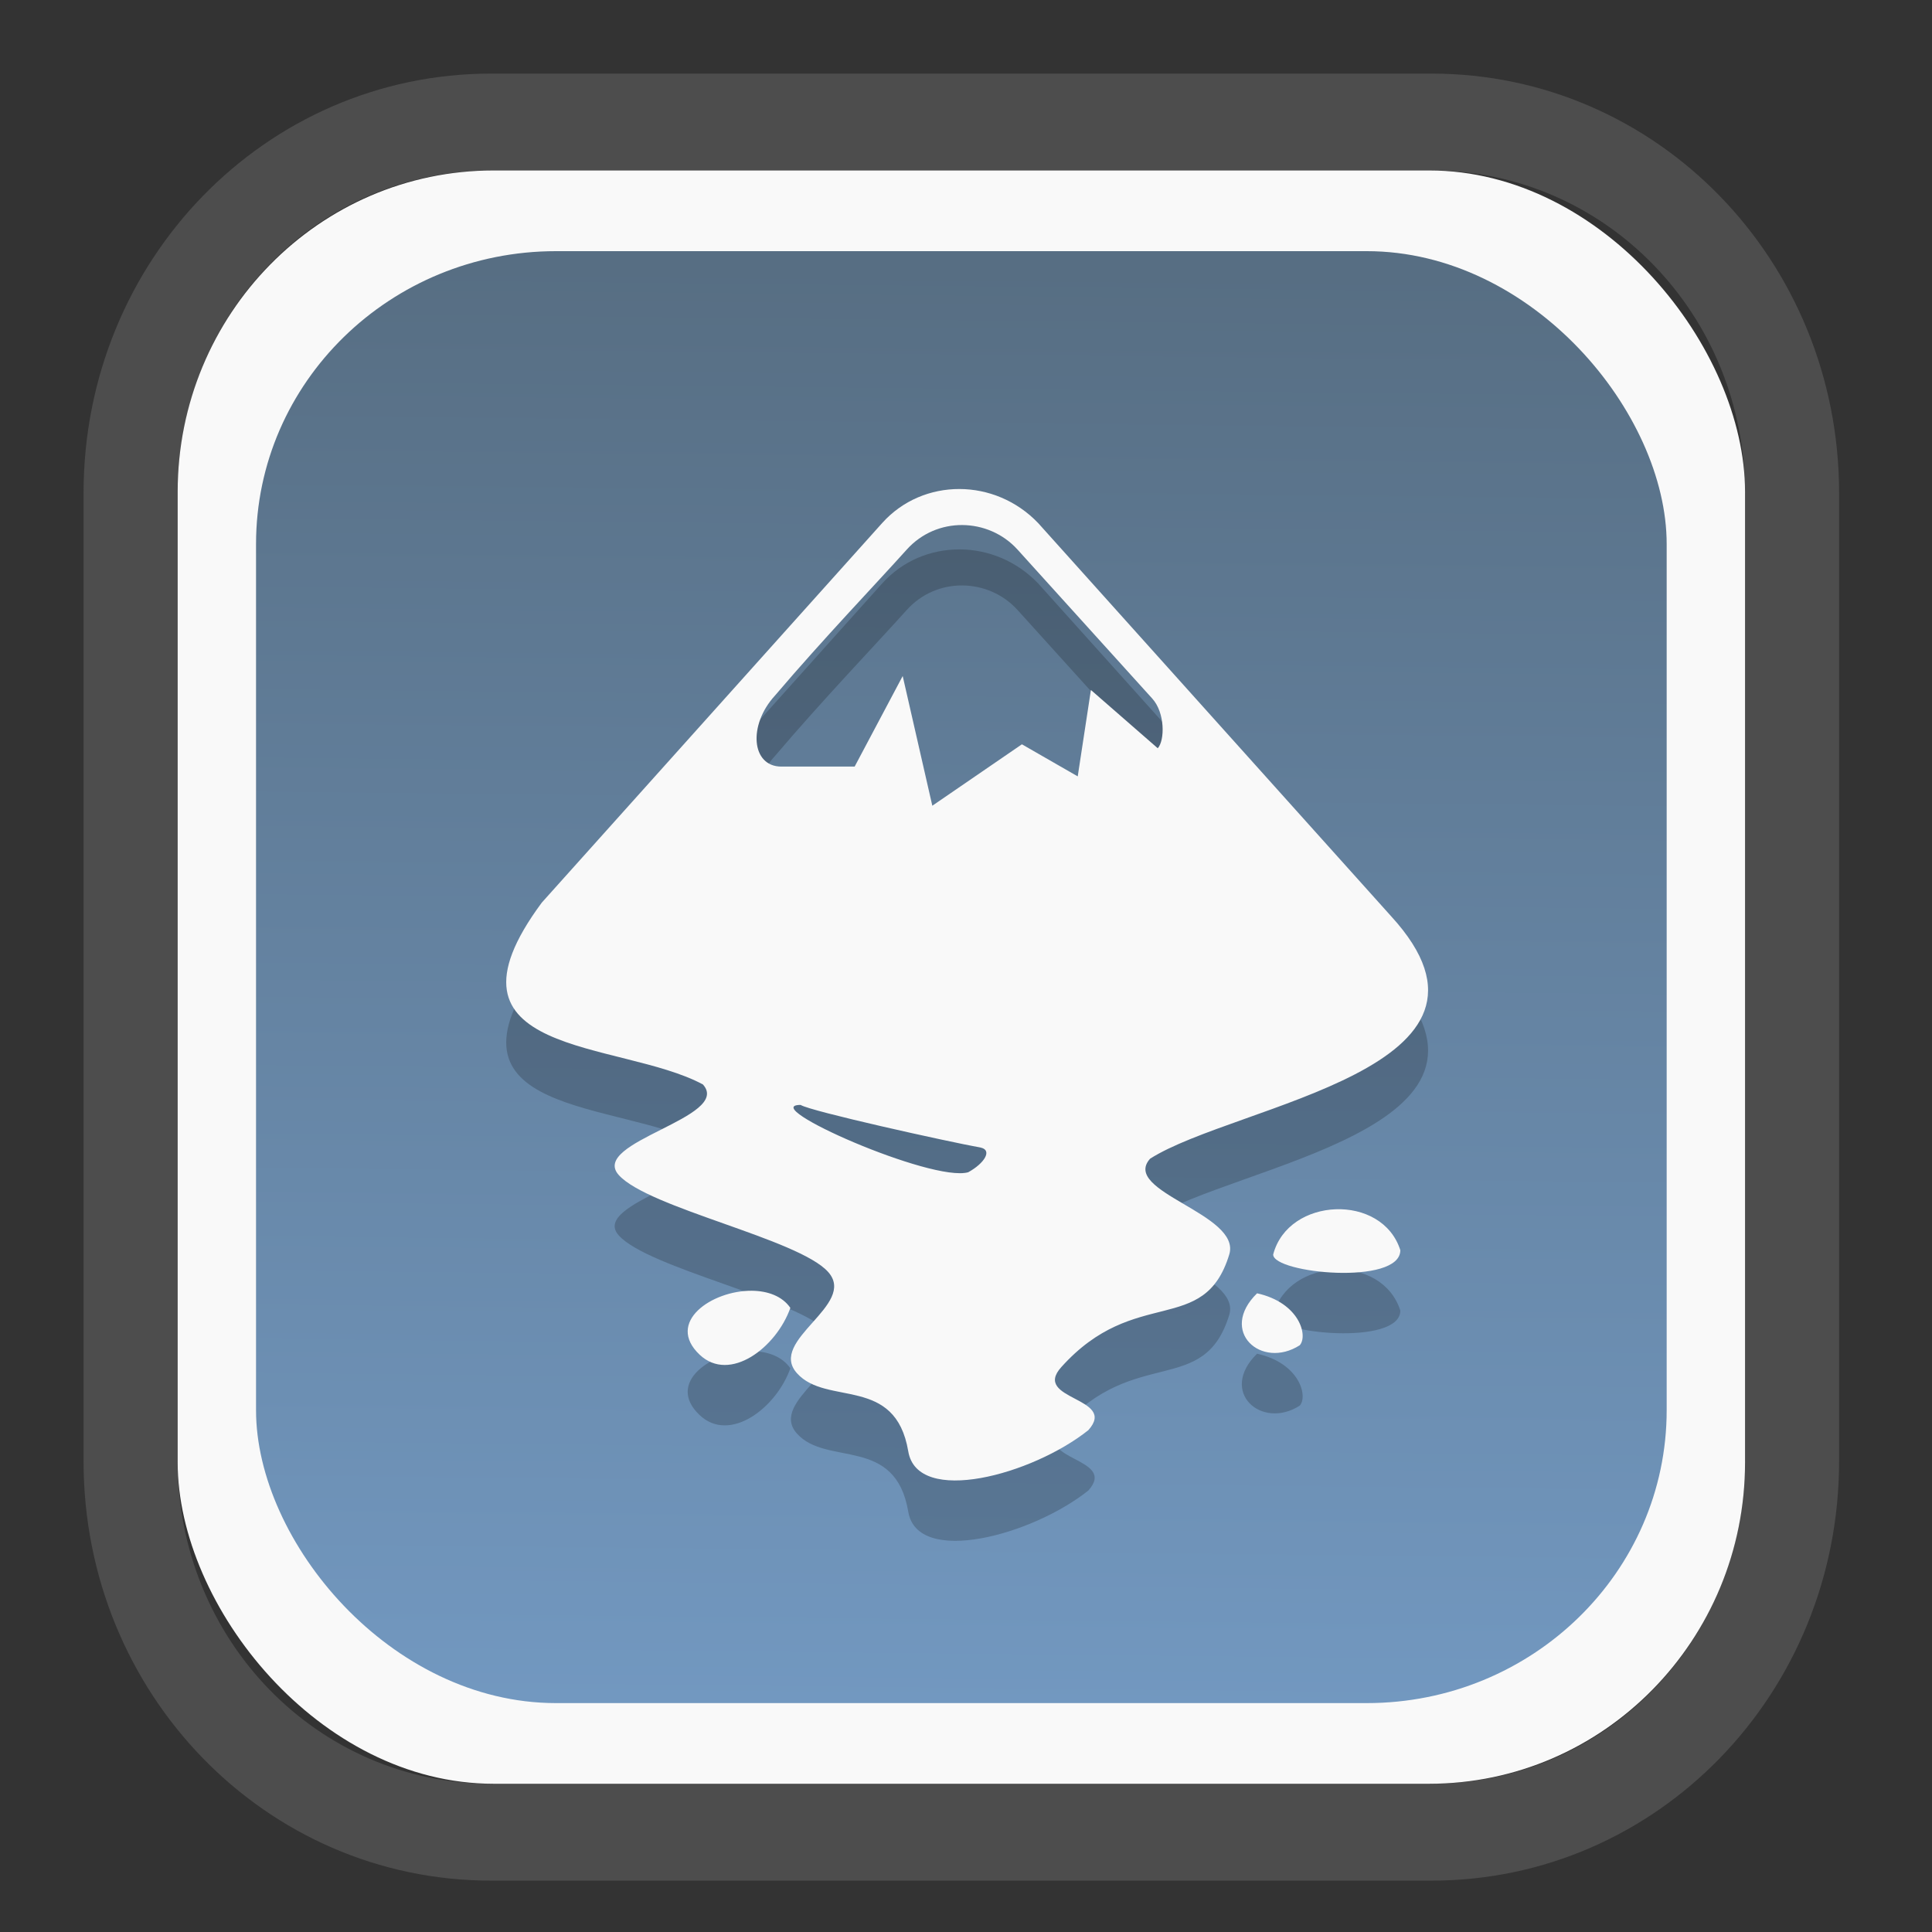 <?xml version="1.0" encoding="UTF-8" standalone="no"?>
<svg
   width="64"
   height="64"
   version="1.1"
   id="svg73"
   sodipodi:docname="systemsettings.svg"
   inkscape:version="1.3.2 (091e20ef0f, 2023-11-25)"
   xmlns:inkscape="http://www.inkscape.org/namespaces/inkscape"
   xmlns:sodipodi="http://sodipodi.sourceforge.net/DTD/sodipodi-0.dtd"
   xmlns:xlink="http://www.w3.org/1999/xlink"
   xmlns="http://www.w3.org/2000/svg"
   xmlns:svg="http://www.w3.org/2000/svg"
   xmlns:rdf="http://www.w3.org/1999/02/22-rdf-syntax-ns#"
   xmlns:cc="http://creativecommons.org/ns#"
   xmlns:dc="http://purl.org/dc/elements/1.1/">
  <rect width="100%" height="100%" fill="#333333" stroke="none"/>
  <sodipodi:namedview
     pagecolor="#f5f7fa"
     bordercolor="#666666"
     borderopacity="1"
     objecttolerance="10"
     gridtolerance="10"
     guidetolerance="10"
     inkscape:pageopacity="0"
     inkscape:pageshadow="2"
     inkscape:window-width="1377"
     inkscape:window-height="886"
     id="namedview75"
     showgrid="false"
     inkscape:zoom="8.8940774"
     inkscape:cx="30.132412"
     inkscape:cy="28.16481"
     inkscape:window-x="55"
     inkscape:window-y="98"
     inkscape:window-maximized="0"
     inkscape:current-layer="g877"
     inkscape:document-rotation="0"
     inkscape:pagecheckerboard="0"
     inkscape:showpageshadow="2"
     inkscape:deskcolor="#d1d1d1" />
  <defs
     id="defs29">
    <linearGradient
       id="linearGradient5"
       inkscape:collect="always">
      <stop
         style="stop-color:#576e83;stop-opacity:1;"
         offset="0"
         id="stop5" />
      <stop
         style="stop-color:#7298c0;stop-opacity:1;"
         offset="1"
         id="stop6" />
    </linearGradient>
    <inkscape:path-effect
       effect="powerclip"
       id="path-effect1980"
       is_visible="true"
       lpeversion="1"
       inverse="true"
       flatten="false"
       hide_clip="false"
       message="Use fill-rule evenodd on &lt;b&gt;fill and stroke&lt;/b&gt; dialog if no flatten result after convert clip to paths." />
    <clipPath
       clipPathUnits="userSpaceOnUse"
       id="clipPath1976">
      <rect
         x="9.678"
         y="9.925"
         width="43.343"
         height="44.613"
         rx="8.669"
         ry="8.923"
         fill="url(#linearGradient862)"
         stroke-width="2.968"
         id="rect1978"
         style="display:none;fill:#333333;fill-opacity:1"
         d="m 18.347,9.925 h 26.005 c 4.803,0 8.669,3.98 8.669,8.923 v 26.767 c 0,4.943 -3.866,8.923 -8.669,8.923 h -26.005 c -4.803,0 -8.669,-3.98 -8.669,-8.923 V 18.848 c 0,-4.943 3.866,-8.923 8.669,-8.923 z" />
      <path
         id="lpe_path-effect1980"
         style="fill:#333333;fill-opacity:1"
         class="powerclip"
         d="M 2.076,2.246 H 60.624 V 62.217 H 2.076 Z M 18.347,9.925 c -4.803,0 -8.669,3.98 -8.669,8.923 v 26.767 c 0,4.943 3.866,8.923 8.669,8.923 h 26.005 c 4.803,0 8.669,-3.98 8.669,-8.923 V 18.848 c 0,-4.943 -3.866,-8.923 -8.669,-8.923 z" />
    </clipPath>
    <linearGradient
       inkscape:collect="always"
       xlink:href="#linearGradient5"
       id="linearGradient6"
       x1="33.786"
       y1="12.971"
       x2="33.376"
       y2="52.289"
       gradientUnits="userSpaceOnUse"
       gradientTransform="matrix(1.1,0,0,1.1,-3.185,-3.234)" />
  </defs>
  <g
     id="g877"
     transform="matrix(1.1,0,0,1.1,-3.185,-3.207)">
    <path
       d="m 18.347,7.246 c -6.244,0 -11.271,5.174 -11.271,11.602 v 26.767 c 0,6.427 5.027,11.602 11.271,11.602 h 26.005 c 6.244,0 11.271,-5.174 11.271,-11.602 V 18.848 c 0,-6.427 -5.027,-11.602 -11.271,-11.602 z"
       fill="url(#linearGradient910)"
       stroke-width="3.324"
       id="path33"
       style="fill:#4d4d4d;fill-opacity:1"
       clip-path="url(#clipPath1976)"
       inkscape:path-effect="#path-effect1980"
       inkscape:original-d="m 18.347203,7.2464043 c -6.244452,0 -11.2714308,5.1741617 -11.2714308,11.6016437 v 26.767119 c 0,6.427394 5.0268918,11.601644 11.2714308,11.601644 h 26.005262 c 6.244452,0 11.271431,-5.174161 11.271431,-11.601644 V 18.848048 c 0,-6.427393 -5.026893,-11.6016437 -11.271431,-11.6016437 z"
       transform="matrix(1.089,0,0,1.089,-2.294,-2.759)" />
    <rect
       x="8.246"
       y="8.049"
       width="47.201"
       height="48.584"
       rx="9.512"
       ry="9.678"
       fill="url(#linearGradient862)"
       stroke-width="3.232"
       id="rect35-7"
       style="opacity:1;fill:#f9f9f9;fill-opacity:1" />
    <rect
       x="10.606"
       y="10.479"
       width="42.481"
       height="43.725"
       rx="9.034"
       ry="8.82"
       fill="url(#linearGradient862)"
       stroke-width="2.909"
       id="rect35-7-3"
       style="fill:url(#linearGradient6)" />
    <path
       d="m 31.789,19.461 c -0.859,-0.002 -1.712,0.338 -2.328,1.026 L 19.212,31.915 c -3.463,4.674 2.357,4.131 4.852,5.477 0.895,0.997 -3.43,1.729 -2.535,2.727 0.895,0.997 5.408,1.92 6.304,2.917 0.895,0.997 -1.831,2.056 -0.936,3.053 0.895,0.997 2.963,0.052 3.351,2.353 0.276,1.645 3.734,0.707 5.423,-0.64 0.895,-0.998 -1.711,-0.9 -0.816,-1.897 2.226,-2.48 4.297,-0.905 5.059,-3.391 0.376,-1.228 -3.279,-1.89 -2.383,-2.887 2.575,-1.639 11.474,-2.707 7.251,-7.309 L 34.16,20.486 c -0.65,-0.68 -1.513,-1.024 -2.372,-1.026 z m 0.087,1.085 c 0.613,0.004 1.225,0.255 1.664,0.741 l 4.058,4.487 c 0.385,0.428 0.378,1.255 0.163,1.494 l -2.013,-1.755 -0.397,2.602 -1.681,-0.966 -2.698,1.85 -0.892,-3.906 -1.447,2.727 h -2.208 c -0.902,0 -1.01,-1.247 -0.19,-2.14 1.431,-1.684 3.073,-3.398 3.965,-4.393 0.449,-0.5 1.062,-0.745 1.675,-0.741 z M 27.007,38.009 c 0.274,0.185 4.416,1.103 5.428,1.286 0.351,0.081 0.103,0.475 -0.381,0.741 -1.091,0.316 -6.383,-2.027 -5.048,-2.027 z m 16.112,3.142 c -0.834,0.031 -1.655,0.493 -1.882,1.363 0,0.567 3.829,0.942 3.829,-0.13 -0.273,-0.861 -1.114,-1.264 -1.947,-1.233 z m -17.581,2.454 c -1.202,-0.012 -2.609,0.948 -1.572,1.927 0.908,0.856 2.31,-0.217 2.731,-1.411 -0.247,-0.358 -0.688,-0.511 -1.159,-0.516 z m 15.214,0.077 c -1.17,1.144 0.13,2.304 1.284,1.565 0.257,-0.284 -0.005,-1.281 -1.284,-1.565 z"
       fill="url(#b)"
       stroke-width="0.838"
       id="path42-7"
       style="fill:#000000;fill-opacity:1;stroke:none;stroke-width:0.9;stroke-dasharray:none;stroke-opacity:0.3;opacity:0.2" />
    <path
       d="m 31.789,17.642 c -0.859,-0.002 -1.712,0.338 -2.328,1.026 L 19.212,30.097 c -3.463,4.674 2.357,4.131 4.852,5.477 0.895,0.997 -3.43,1.729 -2.535,2.727 0.895,0.997 5.408,1.92 6.304,2.917 0.895,0.997 -1.831,2.056 -0.936,3.053 0.895,0.997 2.963,0.052 3.351,2.353 0.276,1.645 3.734,0.707 5.423,-0.64 0.895,-0.998 -1.711,-0.9 -0.816,-1.897 2.226,-2.48 4.297,-0.905 5.059,-3.391 0.376,-1.228 -3.279,-1.89 -2.383,-2.887 2.575,-1.639 11.474,-2.707 7.251,-7.309 L 34.16,18.668 c -0.65,-0.68 -1.513,-1.024 -2.372,-1.026 z m 0.087,1.085 c 0.613,0.004 1.225,0.255 1.664,0.741 l 4.058,4.487 c 0.385,0.428 0.378,1.255 0.163,1.494 l -2.013,-1.755 -0.397,2.602 -1.681,-0.966 -2.698,1.85 -0.892,-3.906 -1.447,2.727 h -2.208 c -0.902,0 -1.01,-1.247 -0.19,-2.14 1.431,-1.684 3.073,-3.398 3.965,-4.393 0.449,-0.5 1.062,-0.745 1.675,-0.741 z M 27.007,36.19 c 0.274,0.185 4.416,1.103 5.428,1.286 0.351,0.081 0.103,0.475 -0.381,0.741 -1.091,0.316 -6.383,-2.027 -5.048,-2.027 z m 16.112,3.142 c -0.834,0.031 -1.655,0.493 -1.882,1.363 0,0.567 3.829,0.942 3.829,-0.13 -0.273,-0.861 -1.114,-1.264 -1.947,-1.233 z m -17.581,2.454 c -1.202,-0.012 -2.609,0.948 -1.572,1.927 0.908,0.856 2.31,-0.217 2.731,-1.411 -0.247,-0.358 -0.688,-0.511 -1.159,-0.516 z m 15.214,0.077 c -1.17,1.144 0.13,2.304 1.284,1.565 0.257,-0.284 -0.005,-1.281 -1.284,-1.565 z"
       fill="url(#b)"
       stroke-width="0.838"
       id="path42"
       style="fill:#f9f9f9;fill-opacity:1;stroke:none;stroke-width:0.9;stroke-dasharray:none;stroke-opacity:0.3" />
    <path
       style="fill:#f5f7fa;stroke-width:0.204;fill-opacity:1"
       d=""
       id="path3" />
  </g>
</svg>
